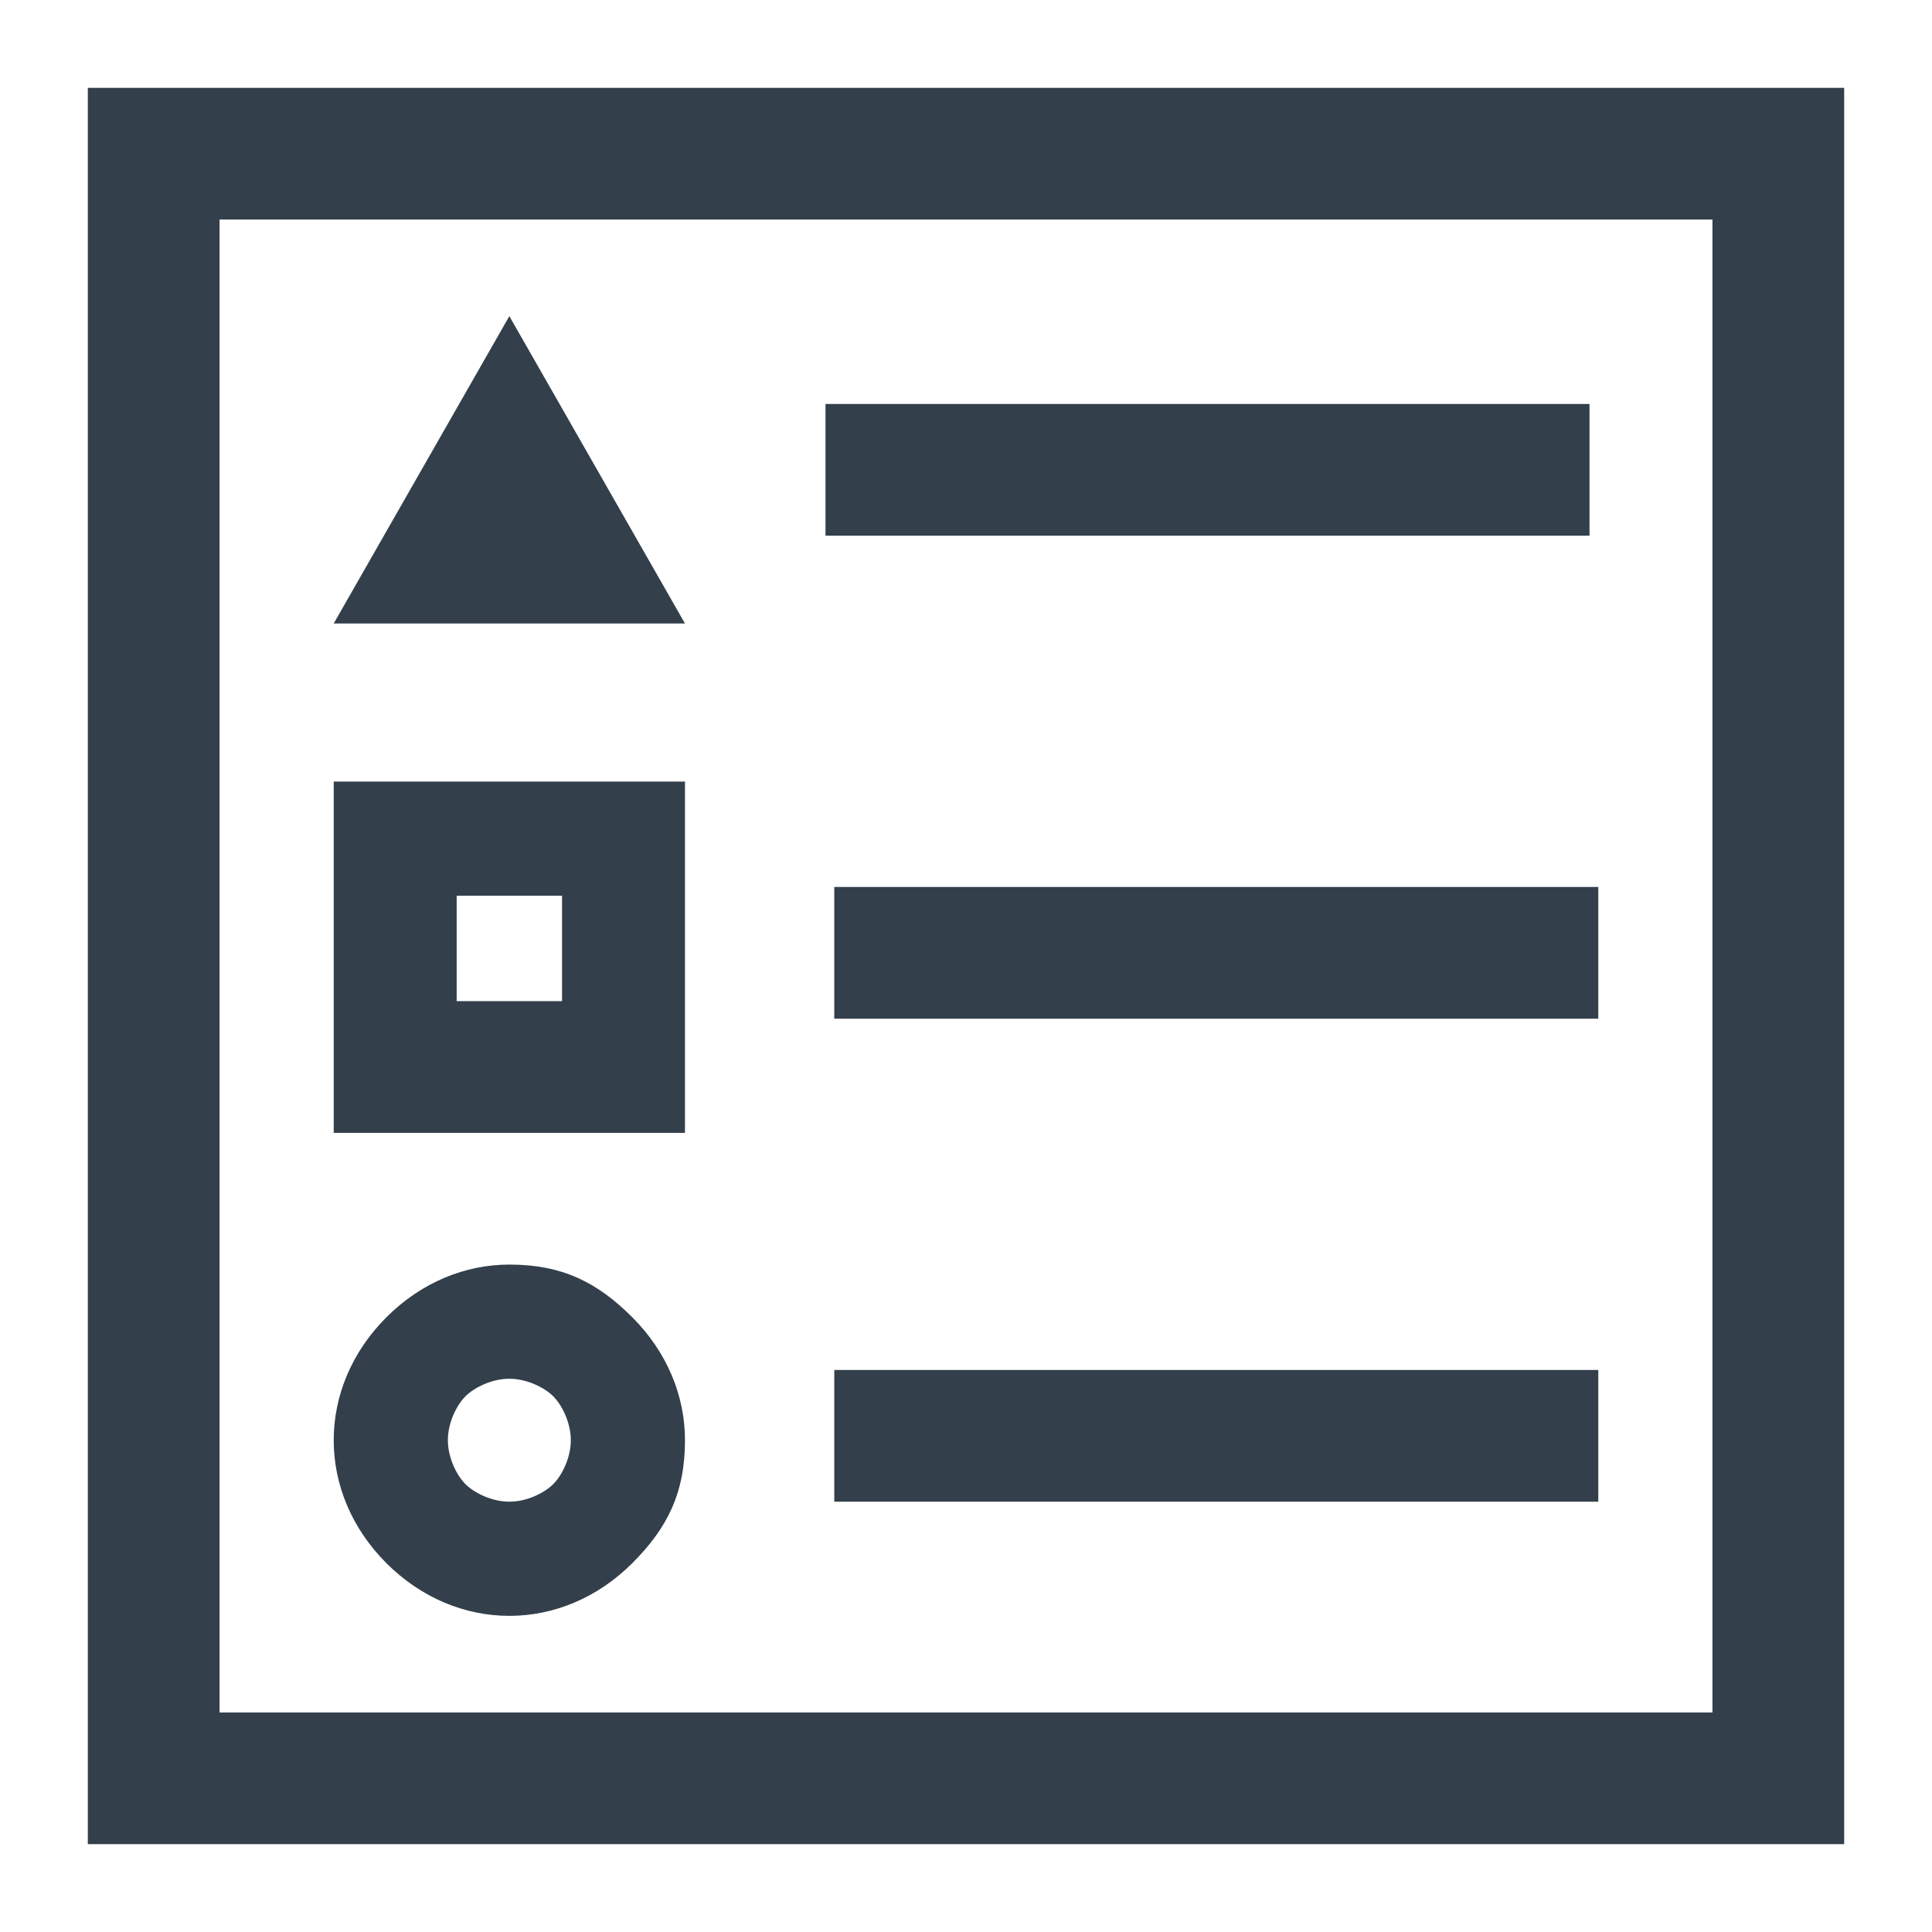<?xml version="1.0" encoding="utf-8"?>
<!-- Generator: Adobe Illustrator 22.0.1, SVG Export Plug-In . SVG Version: 6.00 Build 0)  -->
<svg version="1.1" id="Layer_1" xmlns="http://www.w3.org/2000/svg" xmlns:xlink="http://www.w3.org/1999/xlink" x="0px" y="0px"
	 viewBox="0 0 22 22" enable-background="new 0 0 22 22" xml:space="preserve">
<g transform="matrix(1 0 0 -1 0 857)">
	<path fill="#333F4B" d="M6.4,846.8H5.2v-1.2h1.2V846.8z M7.8,848.1v-4h-4v4H7.8L7.8,848.1z M5.8,841.3c-0.2,0-0.4-0.1-0.5-0.2
		c-0.1-0.1-0.2-0.3-0.2-0.5c0-0.2,0.1-0.4,0.2-0.5c0.1-0.1,0.3-0.2,0.5-0.2c0.2,0,0.4,0.1,0.5,0.2c0.1,0.1,0.2,0.3,0.2,0.5
		c0,0.2-0.1,0.4-0.2,0.5C6.2,841.2,6,841.3,5.8,841.3L5.8,841.3z M5.8,842.6c0.6,0,1-0.2,1.4-0.6c0.4-0.4,0.6-0.9,0.6-1.4
		c0-0.6-0.2-1-0.6-1.4c-0.4-0.4-0.9-0.6-1.4-0.6s-1,0.2-1.4,0.6c-0.4,0.4-0.6,0.9-0.6,1.4c0,0.5,0.2,1,0.6,1.4
		C4.8,842.4,5.3,842.6,5.8,842.6L5.8,842.6z M5.8,853.4l2-3.5h-4L5.8,853.4z M9.4,850.9v1.5h8.7v-1.5H9.4z M9.5,845.4v1.5h8.7v-1.5
		H9.5L9.5,845.4z M9.5,839.9v1.5h8.7v-1.5H9.5L9.5,839.9z M19.5,854.5h-17v-17h17V854.5z M21,856v-20H1v20H21z"/>
</g>
</svg>
